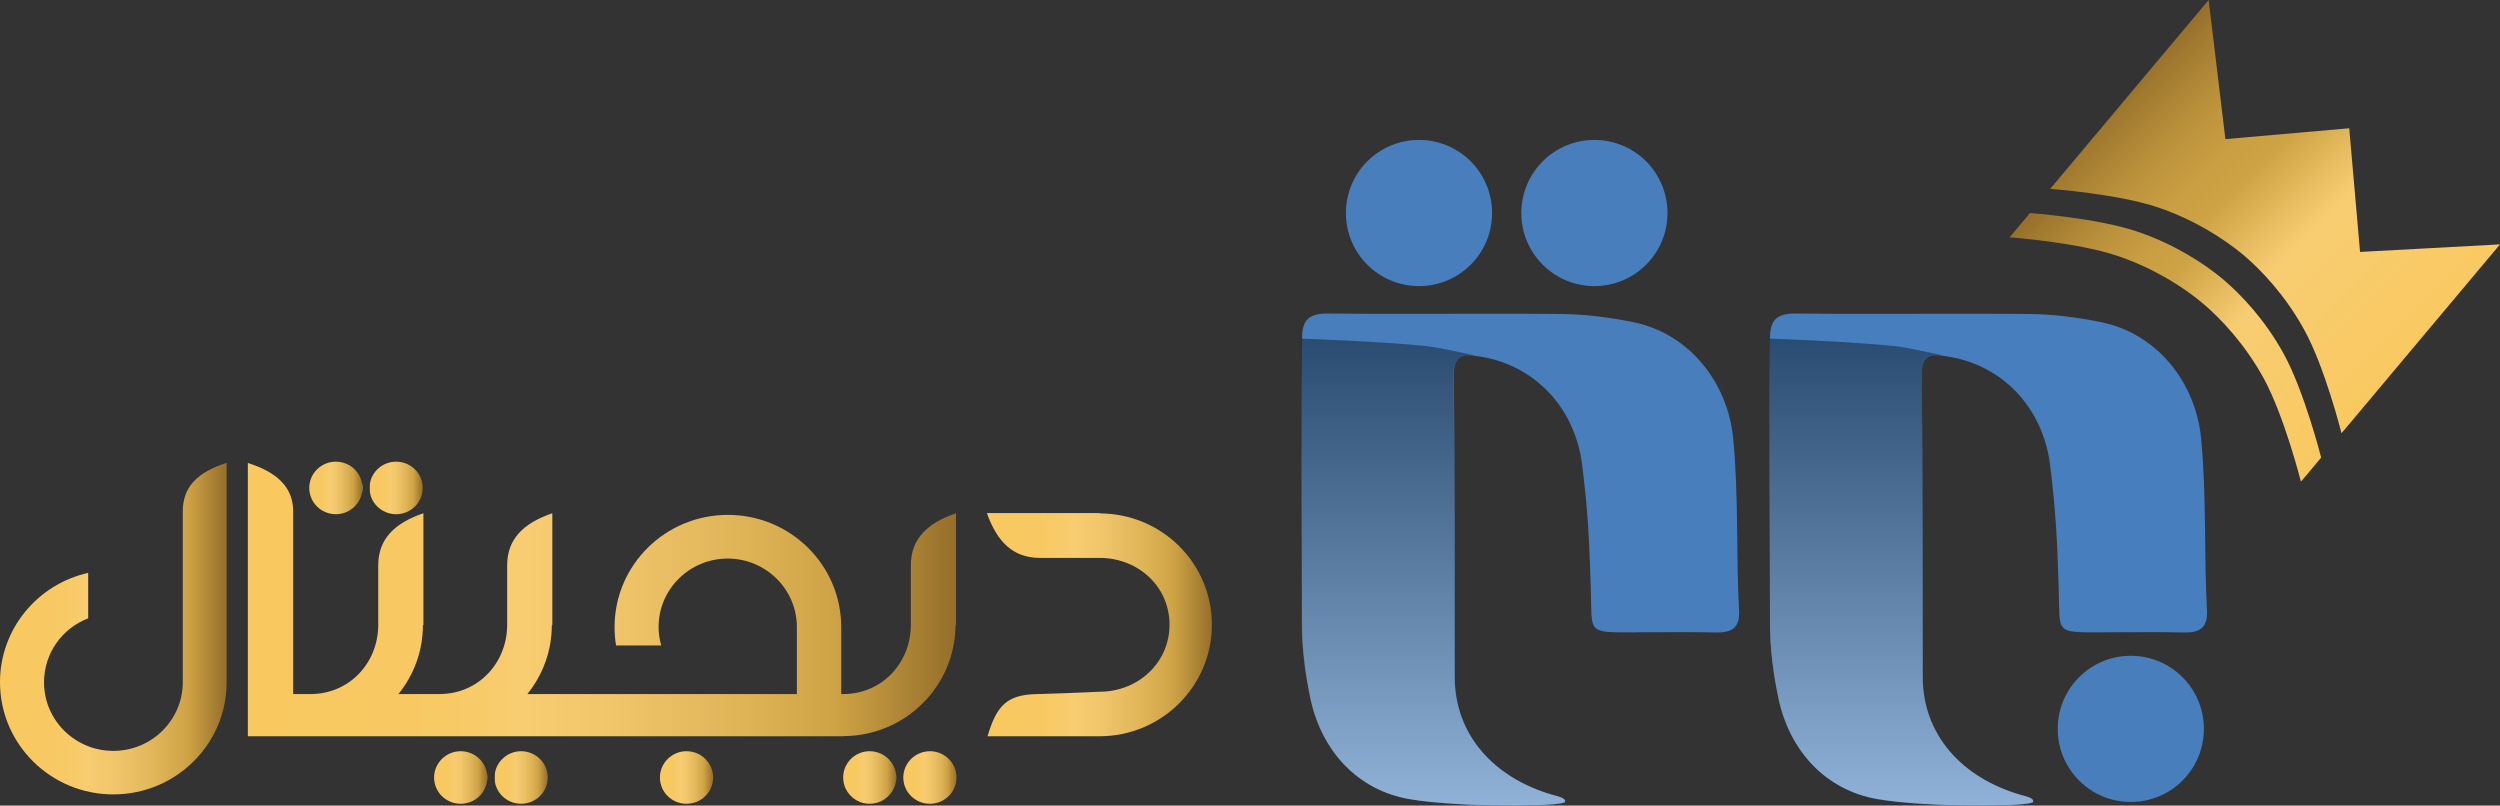 <?xml version="1.0" encoding="UTF-8"?><svg xmlns="http://www.w3.org/2000/svg" width="152.22" height="49.05" xmlns:xlink="http://www.w3.org/1999/xlink" viewBox="0 0 152.22 49.05"><rect x="0" y="0" width="152.22" height="49.05" fill="#333333" stroke="none"/><defs><style>.cls-1{fill:url(#linear-gradient-14);}.cls-2{fill:url(#linear-gradient-6);}.cls-3{isolation:isolate;}.cls-4{fill:url(#linear-gradient-11);}.cls-5{fill:url(#linear-gradient-10);}.cls-6{fill:url(#linear-gradient);}.cls-6,.cls-7,.cls-8,.cls-9{fill-rule:evenodd;}.cls-6,.cls-9{mix-blend-mode:multiply;opacity:.4;}.cls-7{fill:#467ebe;}.cls-10{fill:url(#linear-gradient-5);}.cls-8{fill:#487ebc;}.cls-9{fill:url(#linear-gradient-2);}.cls-11{fill:url(#linear-gradient-7);}.cls-12{fill:url(#linear-gradient-9);}.cls-13{fill:url(#linear-gradient-3);}.cls-14{fill:url(#linear-gradient-4);}.cls-15{fill:url(#linear-gradient-8);}.cls-16{fill:url(#linear-gradient-12);}.cls-17{fill:url(#linear-gradient-13);}</style><linearGradient id="linear-gradient" x1="115.77" y1="49.05" x2="115.77" y2="20.62" gradientUnits="userSpaceOnUse"><stop offset="0" stop-color="#fff"/><stop offset=".64" stop-color="#595959"/><stop offset="1" stop-color="#000"/></linearGradient><linearGradient id="linear-gradient-2" x1="87.26" x2="87.26" xlink:href="#linear-gradient"/><linearGradient id="linear-gradient-3" x1="22.5" y1="29.71" x2="25.73" y2="29.71" gradientUnits="userSpaceOnUse"><stop offset="0" stop-color="#956d29"/><stop offset="0" stop-color="#f9c960"/><stop offset=".22" stop-color="#f8c962"/><stop offset=".33" stop-color="#f8cb69"/><stop offset=".39" stop-color="#f8cd72"/><stop offset=".51" stop-color="#f1c66b"/><stop offset=".69" stop-color="#e0b558"/><stop offset=".83" stop-color="#cea345"/><stop offset="1" stop-color="#956e2a"/><stop offset="1" stop-color="#ecc772"/></linearGradient><linearGradient id="linear-gradient-4" x1="18.83" x2="22.06" xlink:href="#linear-gradient-3"/><linearGradient id="linear-gradient-5" x1="55.01" y1="47.34" x2="58.24" y2="47.34" xlink:href="#linear-gradient-3"/><linearGradient id="linear-gradient-6" x1="51.33" y1="47.34" x2="54.57" y2="47.34" xlink:href="#linear-gradient-3"/><linearGradient id="linear-gradient-7" x1="30.11" y1="47.34" x2="33.34" y2="47.34" xlink:href="#linear-gradient-3"/><linearGradient id="linear-gradient-8" x1="26.44" y1="47.34" x2="29.67" y2="47.34" xlink:href="#linear-gradient-3"/><linearGradient id="linear-gradient-9" x1="40.19" y1="47.34" x2="43.42" y2="47.34" xlink:href="#linear-gradient-3"/><linearGradient id="linear-gradient-10" x1="0" y1="38.28" x2="13.8" y2="38.28" xlink:href="#linear-gradient-3"/><linearGradient id="linear-gradient-11" x1="60.1" y1="38.04" x2="73.8" y2="38.04" xlink:href="#linear-gradient-3"/><linearGradient id="linear-gradient-12" x1="15.06" y1="36.5" x2="58.2" y2="36.5" xlink:href="#linear-gradient-3"/><linearGradient id="linear-gradient-13" x1="147.14" y1="21.81" x2="129.9" y2="4.57" gradientUnits="userSpaceOnUse"><stop offset="0" stop-color="#956d29"/><stop offset="0" stop-color="#f9c960"/><stop offset=".41" stop-color="#f8cd72"/><stop offset=".62" stop-color="#cea345"/><stop offset=".71" stop-color="#c99e42"/><stop offset=".82" stop-color="#ba913b"/><stop offset=".94" stop-color="#a37b30"/><stop offset="1" stop-color="#956e2a"/><stop offset="1" stop-color="#ecc772"/></linearGradient><linearGradient id="linear-gradient-14" x1="141.3" y1="28.13" x2="124.87" y2="11.69" xlink:href="#linear-gradient-13"/></defs><g class="cls-3"><g id="Layer_1"><path class="cls-7" d="m123.8,48.81c.03-.24-.49-.33-.79-.42-3.59-1.05-5.94-3.68-5.94-7.18,0-6.59,0-11.78-.06-18.41-.02-1.11.57-1.24,1.47-1.11,3.3.46,5.9,3,6.35,6.65.36,2.97.42,4.46.52,7.46.09,2.78-.3,2.71,2.67,2.7,1.73,0,3.25-.03,4.98.01.94.02,1.43-.3,1.38-1.31-.19-3.5-.02-7.02-.36-10.5-.33-3.45-2.71-6.41-6.11-7.09-1.39-.28-2.83-.47-4.25-.49-4.77-.05-9.53.02-14.3-.03-1.17-.01-1.6.38-1.59,1.54-.07,5.61,0,11.68,0,17.34,0,1.55.21,3.14.54,4.66.7,3.14,2.88,5.49,6,6.03,2.96.52,9.44.48,9.49.16Z"/><path class="cls-6" d="m107.77,20.62c-.07,5.61,0,11.68,0,17.34,0,1.55.21,3.14.54,4.66.7,3.14,2.88,5.49,6,6.03,2.96.52,9.44.48,9.49.16.03-.24-.49-.33-.79-.42-3.59-1.05-5.94-3.68-5.94-7.18,0-6.59,0-11.78-.06-18.41-.01-.79.27-1.21,1.37-1.14,0,0-2.19-.5-2.97-.58-2.83-.3-7.63-.46-7.63-.46Z"/><path class="cls-8" d="m95.31,48.81c.03-.24-.49-.33-.79-.42-3.59-1.05-5.94-3.68-5.94-7.18,0-6.59,0-11.78-.06-18.41-.02-1.11.57-1.24,1.47-1.11,3.3.46,5.9,3,6.35,6.65.36,2.97.42,4.46.52,7.46.09,2.78-.3,2.71,2.67,2.7,1.73,0,3.25-.03,4.98.01.94.02,1.43-.3,1.38-1.31-.19-3.5-.02-7.02-.36-10.5-.33-3.45-2.71-6.41-6.11-7.09-1.39-.28-2.83-.47-4.25-.49-4.77-.05-9.53.02-14.3-.03-1.17-.01-1.6.38-1.59,1.54-.07,5.61,0,11.68,0,17.34,0,1.55.21,3.14.54,4.66.7,3.14,2.88,5.49,6,6.03,2.96.52,9.44.48,9.49.16Z"/><path class="cls-8" d="m134.19,44.38c0-2.46-1.99-4.45-4.45-4.45s-4.45,1.99-4.45,4.45,1.99,4.45,4.45,4.45,4.45-1.99,4.45-4.45Z"/><path class="cls-8" d="m101.53,12.97c0-2.46-1.99-4.45-4.45-4.45s-4.45,1.99-4.45,4.45,1.99,4.45,4.45,4.45,4.45-1.99,4.45-4.45Z"/><path class="cls-8" d="m90.85,12.97c0-2.46-1.99-4.45-4.45-4.45s-4.45,1.99-4.45,4.45,1.99,4.45,4.45,4.45,4.45-1.99,4.45-4.45Z"/><path class="cls-9" d="m79.26,20.62c-.07,5.61,0,11.68,0,17.34,0,1.55.21,3.14.54,4.66.7,3.14,2.88,5.49,6,6.03,2.96.52,9.44.48,9.49.16.03-.24-.49-.33-.79-.42-3.59-1.05-5.94-3.68-5.94-7.18,0-6.59,0-11.78-.06-18.41-.01-.79.27-1.21,1.37-1.14,0,0-2.19-.5-2.97-.58-2.83-.3-7.63-.46-7.63-.46Z"/><path class="cls-13" d="m24.12,31.31c.89,0,1.62-.72,1.62-1.6s-.72-1.6-1.62-1.6-1.62.72-1.62,1.6.72,1.6,1.62,1.6Z"/><path class="cls-14" d="m20.45,31.31c.89,0,1.62-.72,1.62-1.6s-.72-1.6-1.62-1.6-1.62.72-1.62,1.6.72,1.6,1.62,1.6Z"/><path class="cls-10" d="m56.62,45.74c-.89,0-1.62.72-1.62,1.6s.72,1.6,1.62,1.6,1.62-.72,1.62-1.6-.72-1.6-1.62-1.6Z"/><path class="cls-2" d="m52.95,45.74c-.21,0-.41.04-.59.11-.6.23-1.02.81-1.02,1.49s.42,1.25,1.02,1.49c.18.07.38.11.59.11.89,0,1.62-.72,1.62-1.6s-.72-1.6-1.62-1.6Z"/><path class="cls-11" d="m31.73,45.74c-.89,0-1.62.72-1.62,1.6s.72,1.6,1.62,1.6,1.62-.72,1.62-1.6-.72-1.6-1.62-1.6Z"/><path class="cls-15" d="m28.05,45.74c-.89,0-1.62.72-1.62,1.6s.72,1.6,1.62,1.6,1.62-.72,1.62-1.6-.72-1.6-1.62-1.6Z"/><path class="cls-12" d="m41.8,45.74c-.89,0-1.62.72-1.62,1.6s.72,1.6,1.62,1.6,1.62-.72,1.62-1.6-.72-1.6-1.62-1.6Z"/><path class="cls-5" d="m11.13,31.14v10.4c0,2.31-1.9,4.18-4.23,4.18s-4.22-1.87-4.22-4.17c0-1.78,1.11-3.3,2.69-3.9v-2.77c-3.08.69-5.37,3.41-5.37,6.66,0,3.77,3.09,6.83,6.9,6.83s6.9-3.06,6.9-6.83v-13.36c-1.77.57-2.67,1.46-2.67,2.95Z"/><path class="cls-4" d="m66.97,31.27v-.03h-6.88c.62,1.75,1.59,2.72,3.21,2.73,1.12,0,2.55,0,3.71,0,2.33.03,4.2,1.76,4.2,4.07s-1.91,4.08-4.27,4.08h0c-1.26.05-2.53.11-3.79.14-1.78.04-2.45.62-3.02,2.57.53,0,6.81,0,6.81,0,3.78,0,6.85-3.04,6.85-6.79s-3.05-6.77-6.83-6.78Z"/><path class="cls-16" d="m51.37,44.82c3.76-.02,6.79-3.04,6.81-6.76h.03v-6.81c-1.77.61-2.75,1.57-2.75,3.18,0,1.11,0,2.52,0,3.67-.03,2.3-1.78,4.16-4.12,4.16h-.12v-4.08c0-3.77-3.09-6.83-6.9-6.83s-6.9,3.06-6.9,6.83c0,.38.03.76.09,1.12h2.75c-.1-.36-.16-.73-.16-1.12,0-2.31,1.89-4.17,4.21-4.17s4.21,1.87,4.21,4.17v4.08h-16.41c.93-1.15,1.49-2.61,1.49-4.2h.03v-6.81c-1.77.61-2.75,1.57-2.75,3.18,0,1.11,0,2.52,0,3.67-.03,2.3-1.78,4.16-4.12,4.16h-2.5c.93-1.15,1.49-2.61,1.49-4.2h.03v-6.81c-1.77.61-2.75,1.57-2.75,3.18,0,1.11,0,2.52,0,3.67-.03,2.3-1.78,4.16-4.12,4.16h-1.06c0-3.78,0-10.36,0-11.12,0-1.49-.99-2.39-2.76-2.95v16.64h36.3Z"/><path class="cls-17" d="m143.7,15.35l-.66-7.54-7.54.66-1.02-8.47-9.65,11.5s4.14.3,6.6,1.14c2.23.76,4.02,1.93,5.15,2.87,1.13.95,2.59,2.51,3.72,4.57,1.26,2.28,2.27,6.3,2.27,6.3l9.65-11.5-8.52.46Z"/><path class="cls-1" d="m123.59,12.97s4.14.3,6.6,1.15c2.23.76,4.02,1.93,5.15,2.87,1.13.95,2.59,2.51,3.72,4.57,1.25,2.28,2.27,6.3,2.27,6.3l-1.23,1.47s-1.02-4.02-2.27-6.3c-1.14-2.07-2.59-3.62-3.72-4.57-1.13-.95-2.92-2.11-5.15-2.87-2.46-.84-6.6-1.14-6.6-1.14l1.23-1.47Z"/></g></g></svg>